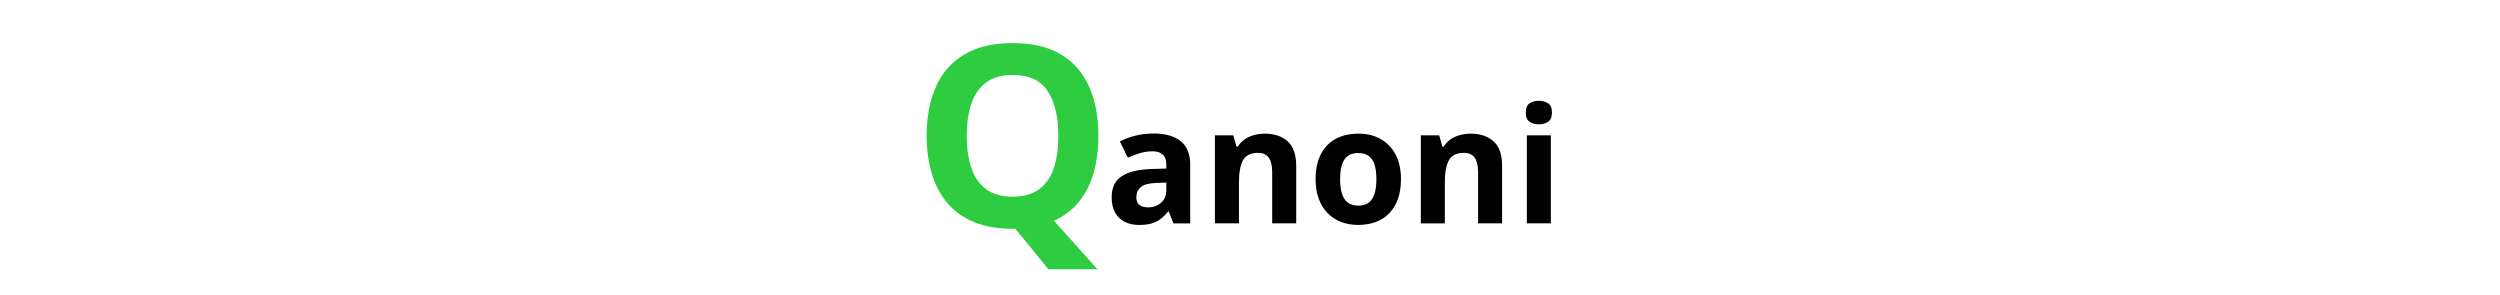 <svg xmlns="http://www.w3.org/2000/svg" xml:space="preserve" width="2000" height="236" data-id="lg_gvNSdW85upa3K6wF7S" data-version="1" viewBox="0 0 2000 236"><g data-padding="20"><g transform="translate(10 4.222)scale(.964)"><rect width="448.088" height="169.5" x="614.655" y="-85.806" fill="none" rx="0" ry="0" transform="matrix(.89 0 0 .89 360.5 140.32)"/><path d="M946.952 106.41q14.7 0 22.55 6.41 7.84 6.4 7.84 19.48v48.69h-13.92l-3.86-9.93h-.52q-3.14 3.92-6.41 6.4-3.27 2.49-7.51 3.66-4.25 1.18-10.33 1.18-6.47 0-11.6-2.48-5.13-2.49-8.08-7.62-2.94-5.13-2.94-13.04 0-11.63 8.17-17.16 8.17-5.52 24.51-6.11l12.69-.39v-3.2q0-5.75-3.01-8.43t-8.37-2.68q-5.29 0-10.39 1.5t-10.2 3.79l-6.6-13.46q5.82-3.08 13.04-4.84 7.22-1.77 14.94-1.77m10.59 46.74v-6.01l-7.72.26q-9.67.26-13.43 3.46t-3.76 8.43q0 4.58 2.68 6.51 2.68 1.92 7 1.92 6.4 0 10.81-3.79 4.42-3.79 4.42-10.78m81.83-46.61q11.7 0 18.83 6.38 7.12 6.37 7.12 20.42v47.65h-19.94v-42.68q0-7.84-2.84-11.83t-8.92-3.99q-9.15 0-12.49 6.21-3.33 6.21-3.33 17.91v34.38h-19.94v-73.07h15.23l2.68 9.34h1.12q2.35-3.79 5.85-6.14 3.49-2.35 7.77-3.46 4.29-1.12 8.86-1.12m112.88 37.77q0 9.16-2.45 16.21-2.45 7.06-7.12 11.93-4.68 4.87-11.24 7.36-6.57 2.48-14.81 2.48-7.71 0-14.15-2.48-6.44-2.49-11.18-7.36t-7.32-11.93q-2.58-7.05-2.58-16.21 0-12.15 4.31-20.59 4.32-8.43 12.29-12.81 7.98-4.38 19.02-4.38 10.27 0 18.21 4.38t12.48 12.81q4.54 8.44 4.54 20.59m-50.52 0q0 7.19 1.57 12.1 1.57 4.9 4.9 7.38 3.33 2.49 8.69 2.49 5.3 0 8.6-2.49 3.3-2.48 4.83-7.38 1.54-4.91 1.54-12.1 0-7.25-1.54-12.06-1.53-4.8-4.87-7.22-3.33-2.42-8.69-2.42-7.91 0-11.47 5.43-3.56 5.42-3.56 16.27m108.5-37.77q11.7 0 18.83 6.38 7.12 6.37 7.12 20.42v47.65h-19.93v-42.68q0-7.84-2.85-11.83-2.84-3.99-8.92-3.99-9.15 0-12.48 6.21-3.34 6.21-3.34 17.91v34.38h-19.93v-73.07h15.23l2.68 9.34h1.11q2.35-3.79 5.85-6.14 3.49-2.35 7.78-3.46 4.28-1.12 8.85-1.12m46.48 1.37h19.93v73.07h-19.93Zm10-28.63q4.44 0 7.64 2.06 3.21 2.06 3.21 7.68 0 5.55-3.21 7.68-3.2 2.12-7.64 2.12-4.51 0-7.68-2.12-3.17-2.13-3.17-7.68 0-5.62 3.17-7.68t7.68-2.06"/><rect width="196.166" height="265.55" x="740.616" y="-133.831" fill="none" rx="0" ry="0" transform="matrix(.89 0 0 .89 87.98 118.94)"/><path fill="#2ecc40" d="M901.172 108.37q0 16.7-3.94 30.57-3.94 13.88-12.14 24.01-8.19 10.14-20.78 15.88l36.04 40.24h-40.65l-27.45-33.59h-2.35q-18.33 0-31.75-5.48-13.41-5.47-22.17-15.71-8.75-10.24-13.05-24.48-4.3-14.23-4.3-31.64 0-23.25 7.63-40.5 7.62-17.26 23.5-26.78 15.87-9.52 40.34-9.52 24.38 0 40.09 9.52 15.72 9.52 23.35 26.83t7.63 40.65m-109.26 0q0 15.67 3.94 26.99 3.94 11.31 12.34 17.41 8.4 6.09 21.71 6.09 13.52 0 21.91-6.09 8.4-6.1 12.24-17.41 3.84-11.32 3.84-26.99 0-23.55-8.81-37.07-8.8-13.51-28.98-13.51-13.41 0-21.86 6.09t-12.39 17.41q-3.94 11.31-3.94 27.08"/></g><path fill="transparent" stroke="transparent" d="M720.5 0h559v236h-559z"/></g></svg>